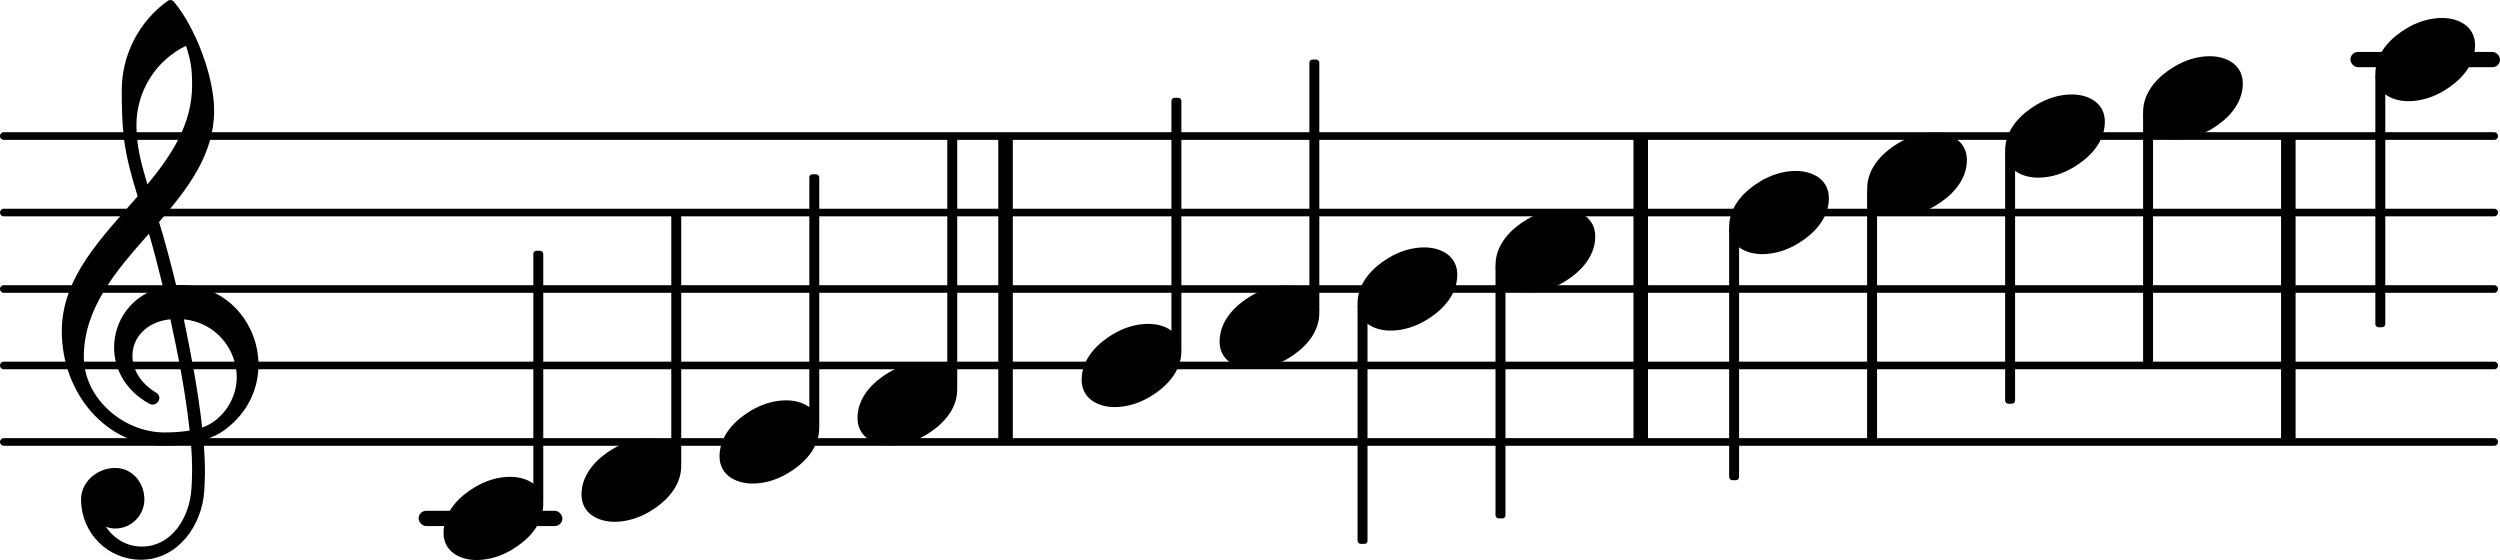 <?xml version="1.0" encoding="UTF-8" standalone="no"?>
<svg
   version="1.2"
   width="57.448mm"
   height="12.869mm"
   viewBox="0 0 32.691 7.323"
   id="svg104"
   xmlns:xlink="http://www.w3.org/1999/xlink"
   xmlns="http://www.w3.org/2000/svg"
   xmlns:svg="http://www.w3.org/2000/svg">
  <defs
     id="defs108" />
  <style
     text="style/css"
     id="style2"><![CDATA[
tspan { white-space: pre; }
]]></style>
  <!-- Page: 1/1 -->
  <line
     stroke-linejoin="round"
     stroke-linecap="round"
     stroke-width="0.1"
     stroke="currentColor"
     x1="0.05"
     y1="5.779"
     x2="32.615"
     y2="5.779"
     id="line4" />
  <line
     stroke-linejoin="round"
     stroke-linecap="round"
     stroke-width="0.1"
     stroke="currentColor"
     x1="0.05"
     y1="4.779"
     x2="32.615"
     y2="4.779"
     id="line6" />
  <line
     stroke-linejoin="round"
     stroke-linecap="round"
     stroke-width="0.1"
     stroke="currentColor"
     x1="0.05"
     y1="3.779"
     x2="32.615"
     y2="3.779"
     id="line8" />
  <line
     stroke-linejoin="round"
     stroke-linecap="round"
     stroke-width="0.1"
     stroke="currentColor"
     x1="0.05"
     y1="2.779"
     x2="32.615"
     y2="2.779"
     id="line10" />
  <line
     stroke-linejoin="round"
     stroke-linecap="round"
     stroke-width="0.1"
     stroke="currentColor"
     x1="0.05"
     y1="1.779"
     x2="32.615"
     y2="1.779"
     id="line12" />
  <rect
     x="29.828"
     y="1.779"
     width="0.19"
     height="4"
     ry="0"
     fill="currentColor"
     id="rect14" />
  <rect
     x="21.36"
     y="1.779"
     width="0.19"
     height="4"
     ry="0"
     fill="currentColor"
     id="rect16" />
  <rect
     x="13.054"
     y="1.779"
     width="0.19"
     height="4"
     ry="0"
     fill="currentColor"
     id="rect18" />
  <rect
     x="30.735"
     y="0.679"
     width="1.956"
     height="0.2"
     ry="0.1"
     fill="currentColor"
     id="rect20" />
  <rect
     x="5.474"
     y="6.679"
     width="1.88"
     height="0.2"
     ry="0.1"
     fill="currentColor"
     id="rect22" />
  <a
     style="color:inherit"
     xlink:href="textedit:///Users/philippeperret/ICARE_EDITIONS/livres/musique/xDev/scripts/music-score/Manuel/images/exemples/proximity-prox1-not-trimed.ly:28:23:31"
     id="a26"
     transform="translate(-22.762,-12.366)">
    <path
       transform="matrix(0.004,0,0,-0.004,48.982,14.145)"
       d="m 218,136 c 55,0 108,-28 108,-89 0,-71 -55,-121 -102,-149 -35,-21 -75,-34 -116,-34 -55,0 -108,28 -108,89 0,71 55,121 102,149 35,21 75,34 116,34 z"
       fill="currentColor"
       id="path24" />
  </a>
  <rect
     x="19.556"
     y="3.465"
     width="0.13"
     height="3.314"
     ry="0.04"
     fill="currentColor"
     id="rect28" />
  <rect
     x="24.415"
     y="2.465"
     width="0.13"
     height="3.314"
     ry="0.04"
     fill="currentColor"
     id="rect30" />
  <a
     style="color:inherit"
     xlink:href="textedit:///Users/philippeperret/ICARE_EDITIONS/livres/musique/xDev/scripts/music-score/Manuel/images/exemples/proximity-prox1-not-trimed.ly:28:21:29"
     id="a34"
     transform="translate(-22.762,-12.366)">
    <path
       transform="matrix(0.004,0,0,-0.004,47.178,14.645)"
       d="m 218,136 c 55,0 108,-28 108,-89 0,-71 -55,-121 -102,-149 -35,-21 -75,-34 -116,-34 -55,0 -108,28 -108,89 0,71 55,121 102,149 35,21 75,34 116,34 z"
       fill="currentColor"
       id="path32" />
  </a>
  <rect
     x="26.22"
     y="1.965"
     width="0.13"
     height="3.314"
     ry="0.04"
     fill="currentColor"
     id="rect36" />
  <rect
     x="22.611"
     y="2.965"
     width="0.13"
     height="3.314"
     ry="0.04"
     fill="currentColor"
     id="rect38" />
  <a
     style="color:inherit"
     xlink:href="textedit:///Users/philippeperret/ICARE_EDITIONS/livres/musique/xDev/scripts/music-score/Manuel/images/exemples/proximity-prox1-not-trimed.ly:28:19:27"
     id="a42"
     transform="translate(-22.762,-12.366)">
    <path
       transform="matrix(0.004,0,0,-0.004,45.373,15.145)"
       d="m 218,136 c 55,0 108,-28 108,-89 0,-71 -55,-121 -102,-149 -35,-21 -75,-34 -116,-34 -55,0 -108,28 -108,89 0,71 55,121 102,149 35,21 75,34 116,34 z"
       fill="currentColor"
       id="path40" />
  </a>
  <rect
     x="10.583"
     y="2.279"
     width="0.13"
     height="3.314"
     ry="0.04"
     fill="currentColor"
     id="rect44" />
  <a
     style="color:inherit"
     xlink:href="textedit:///Users/philippeperret/ICARE_EDITIONS/livres/musique/xDev/scripts/music-score/Manuel/images/exemples/proximity-prox1-not-trimed.ly:28:7:15"
     id="a48"
     transform="translate(-22.762,-12.366)">
    <path
       transform="matrix(0.004,0,0,-0.004,32.171,18.145)"
       d="m 218,136 c 55,0 108,-28 108,-89 0,-71 -55,-121 -102,-149 -35,-21 -75,-34 -116,-34 -55,0 -108,28 -108,89 0,71 55,121 102,149 35,21 75,34 116,34 z"
       fill="currentColor"
       id="path46" />
  </a>
  <rect
     x="8.778"
     y="2.779"
     width="0.13"
     height="3.314"
     ry="0.04"
     fill="currentColor"
     id="rect50" />
  <a
     style="color:inherit"
     xlink:href="textedit:///Users/philippeperret/ICARE_EDITIONS/livres/musique/xDev/scripts/music-score/Manuel/images/exemples/proximity-prox1-not-trimed.ly:28:5:13"
     id="a54"
     transform="translate(-22.762,-12.366)">
    <path
       transform="matrix(0.004,0,0,-0.004,30.366,18.645)"
       d="m 218,136 c 55,0 108,-28 108,-89 0,-71 -55,-121 -102,-149 -35,-21 -75,-34 -116,-34 -55,0 -108,28 -108,89 0,71 55,121 102,149 35,21 75,34 116,34 z"
       fill="currentColor"
       id="path52" />
  </a>
  <rect
     x="31.061"
     y="0.965"
     width="0.13"
     height="3.314"
     ry="0.04"
     fill="currentColor"
     id="rect56" />
  <a
     style="color:inherit"
     xlink:href="textedit:///Users/philippeperret/ICARE_EDITIONS/livres/musique/xDev/scripts/music-score/Manuel/images/exemples/proximity-prox1-not-trimed.ly:28:27:35"
     id="a60"
     transform="translate(-22.762,-12.366)">
    <path
       transform="matrix(0.004,0,0,-0.004,53.823,13.145)"
       d="m 218,136 c 55,0 108,-28 108,-89 0,-71 -55,-121 -102,-149 -35,-21 -75,-34 -116,-34 -55,0 -108,28 -108,89 0,71 55,121 102,149 35,21 75,34 116,34 z"
       fill="currentColor"
       id="path58" />
  </a>
  <rect
     x="28.024"
     y="1.465"
     width="0.13"
     height="3.314"
     ry="0.04"
     fill="currentColor"
     id="rect62" />
  <a
     style="color:inherit"
     xlink:href="textedit:///Users/philippeperret/ICARE_EDITIONS/livres/musique/xDev/scripts/music-score/Manuel/images/exemples/proximity-prox1-not-trimed.ly:28:25:33"
     id="a66"
     transform="translate(-22.762,-12.366)">
    <path
       transform="matrix(0.004,0,0,-0.004,50.786,13.645)"
       d="m 218,136 c 55,0 108,-28 108,-89 0,-71 -55,-121 -102,-149 -35,-21 -75,-34 -116,-34 -55,0 -108,28 -108,89 0,71 55,121 102,149 35,21 75,34 116,34 z"
       fill="currentColor"
       id="path64" />
  </a>
  <rect
     x="6.974"
     y="3.279"
     width="0.13"
     height="3.314"
     ry="0.04"
     fill="currentColor"
     id="rect68" />
  <a
     style="color:inherit"
     xlink:href="textedit:///Users/philippeperret/ICARE_EDITIONS/livres/musique/xDev/scripts/music-score/Manuel/images/exemples/proximity-prox1-not-trimed.ly:28:2:10"
     id="a72"
     transform="translate(-22.762,-12.366)">
    <path
       transform="matrix(0.004,0,0,-0.004,28.562,19.145)"
       d="m 218,136 c 55,0 108,-28 108,-89 0,-71 -55,-121 -102,-149 -35,-21 -75,-34 -116,-34 -55,0 -108,28 -108,89 0,71 55,121 102,149 35,21 75,34 116,34 z"
       fill="currentColor"
       id="path70" />
  </a>
  <rect
     x="15.318"
     y="1.279"
     width="0.13"
     height="3.314"
     ry="0.04"
     fill="currentColor"
     id="rect74" />
  <a
     style="color:inherit"
     xlink:href="textedit:///Users/philippeperret/ICARE_EDITIONS/livres/musique/xDev/scripts/music-score/Manuel/images/exemples/proximity-prox1-not-trimed.ly:28:11:19"
     id="a78"
     transform="translate(-22.762,-12.366)">
    <path
       transform="matrix(0.004,0,0,-0.004,36.906,17.145)"
       d="m 218,136 c 55,0 108,-28 108,-89 0,-71 -55,-121 -102,-149 -35,-21 -75,-34 -116,-34 -55,0 -108,28 -108,89 0,71 55,121 102,149 35,21 75,34 116,34 z"
       fill="currentColor"
       id="path76" />
  </a>
  <a
     style="color:inherit"
     xlink:href="textedit:///Users/philippeperret/ICARE_EDITIONS/livres/musique/xDev/scripts/music-score/Manuel/images/exemples/proximity-prox1-not-trimed.ly:28:17:25"
     id="a82"
     transform="translate(-22.762,-12.366)">
    <path
       transform="matrix(0.004,0,0,-0.004,42.318,15.645)"
       d="m 218,136 c 55,0 108,-28 108,-89 0,-71 -55,-121 -102,-149 -35,-21 -75,-34 -116,-34 -55,0 -108,28 -108,89 0,71 55,121 102,149 35,21 75,34 116,34 z"
       fill="currentColor"
       id="path80" />
  </a>
  <rect
     x="12.387"
     y="1.779"
     width="0.13"
     height="3.314"
     ry="0.04"
     fill="currentColor"
     id="rect84" />
  <a
     style="color:inherit"
     xlink:href="textedit:///Users/philippeperret/ICARE_EDITIONS/livres/musique/xDev/scripts/music-score/Manuel/images/exemples/proximity-prox1-not-trimed.ly:28:9:17"
     id="a88"
     transform="translate(-22.762,-12.366)">
    <path
       transform="matrix(0.004,0,0,-0.004,33.975,17.645)"
       d="m 218,136 c 55,0 108,-28 108,-89 0,-71 -55,-121 -102,-149 -35,-21 -75,-34 -116,-34 -55,0 -108,28 -108,89 0,71 55,121 102,149 35,21 75,34 116,34 z"
       fill="currentColor"
       id="path86" />
  </a>
  <path
     d="M 1.864,7.319 H 1.84 c -0.432,0 -0.78,-0.352 -0.78,-0.788 0,-0.232 0.212,-0.412 0.448,-0.412 0.216,0 0.38,0.188 0.38,0.412 0,0.208 -0.172,0.38 -0.38,0.38 -0.044,0 -0.084,-0.008 -0.124,-0.024 0.104,0.156 0.272,0.26 0.468,0.26 H 1.868 Z M 2.644,5.591 C 2.916,5.495 3.096,5.211 3.096,4.935 3.096,4.575 2.832,4.219 2.404,4.175 2.5,4.639 2.588,5.099 2.644,5.591 Z M 1.096,4.667 c 0,0.54 0.516,0.988 1.056,0.988 0.112,0 0.22,-0.008 0.328,-0.024 C 2.424,5.123 2.332,4.651 2.228,4.175 1.912,4.207 1.732,4.419 1.732,4.651 c 0,0.176 0.1,0.364 0.324,0.492 0.02,0.02 0.028,0.04 0.028,0.06 0,0.044 -0.04,0.088 -0.088,0.088 C 1.984,5.291 1.972,5.287 1.96,5.283 1.64,5.111 1.492,4.823 1.492,4.543 1.492,4.191 1.724,3.847 2.132,3.755 2.076,3.523 2.016,3.287 1.948,3.055 1.52,3.539 1.096,4.027 1.096,4.667 Z M 2.14,5.827 C 1.388,5.827 0.808,5.139 0.808,4.331 0.808,3.623 1.332,3.107 1.8,2.567 1.724,2.319 1.652,2.067 1.62,1.807 1.596,1.599 1.592,1.391 1.592,1.183 c 0,-0.46 0.22,-0.896 0.596,-1.168 0.024,-0.02 0.056,-0.02 0.08,0 0.284,0.336 0.532,0.98 0.532,1.432 0,0.572 -0.344,1.02 -0.72,1.456 0.084,0.272 0.156,0.552 0.224,0.828 0.016,0 0.036,-0.004 0.052,-0.004 0.62,0 1.024,0.512 1.024,1.044 0,0.304 -0.132,0.616 -0.428,0.84 C 2.864,5.679 2.764,5.723 2.66,5.755 2.672,5.895 2.68,6.035 2.68,6.175 2.68,6.251 2.676,6.331 2.672,6.407 2.644,6.883 2.32,7.307 1.864,7.319 L 1.868,7.147 C 2.24,7.139 2.48,6.779 2.504,6.383 2.508,6.311 2.512,6.235 2.512,6.163 2.512,6.039 2.508,5.919 2.496,5.795 2.38,5.815 2.264,5.827 2.14,5.827 Z M 2.512,1.115 c 0,-0.22 -0.016,-0.316 -0.08,-0.516 -0.396,0.192 -0.648,0.596 -0.648,1.036 0,0.296 0.072,0.532 0.144,0.776 0.32,-0.388 0.584,-0.792 0.584,-1.296 z"
     fill="currentColor"
     id="path90"
     style="stroke-width:0.004" />
  <rect
     x="17.752"
     y="3.965"
     width="0.13"
     height="3.147"
     ry="0.04"
     fill="currentColor"
     id="rect92" />
  <a
     style="color:inherit"
     xlink:href="textedit:///Users/philippeperret/ICARE_EDITIONS/livres/musique/xDev/scripts/music-score/Manuel/images/exemples/proximity-prox1-not-trimed.ly:28:15:23"
     id="a96"
     transform="translate(-22.762,-12.366)">
    <path
       transform="matrix(0.004,0,0,-0.004,40.514,16.145)"
       d="m 218,136 c 55,0 108,-28 108,-89 0,-71 -55,-121 -102,-149 -35,-21 -75,-34 -116,-34 -55,0 -108,28 -108,89 0,71 55,121 102,149 35,21 75,34 116,34 z"
       fill="currentColor"
       id="path94" />
  </a>
  <rect
     x="17.122"
     y="0.779"
     width="0.13"
     height="3.314"
     ry="0.04"
     fill="currentColor"
     id="rect98" />
  <a
     style="color:inherit"
     xlink:href="textedit:///Users/philippeperret/ICARE_EDITIONS/livres/musique/xDev/scripts/music-score/Manuel/images/exemples/proximity-prox1-not-trimed.ly:28:13:21"
     id="a102"
     transform="translate(-22.762,-12.366)">
    <path
       transform="matrix(0.004,0,0,-0.004,38.71,16.645)"
       d="m 218,136 c 55,0 108,-28 108,-89 0,-71 -55,-121 -102,-149 -35,-21 -75,-34 -116,-34 -55,0 -108,28 -108,89 0,71 55,121 102,149 35,21 75,34 116,34 z"
       fill="currentColor"
       id="path100" />
  </a>
</svg>
